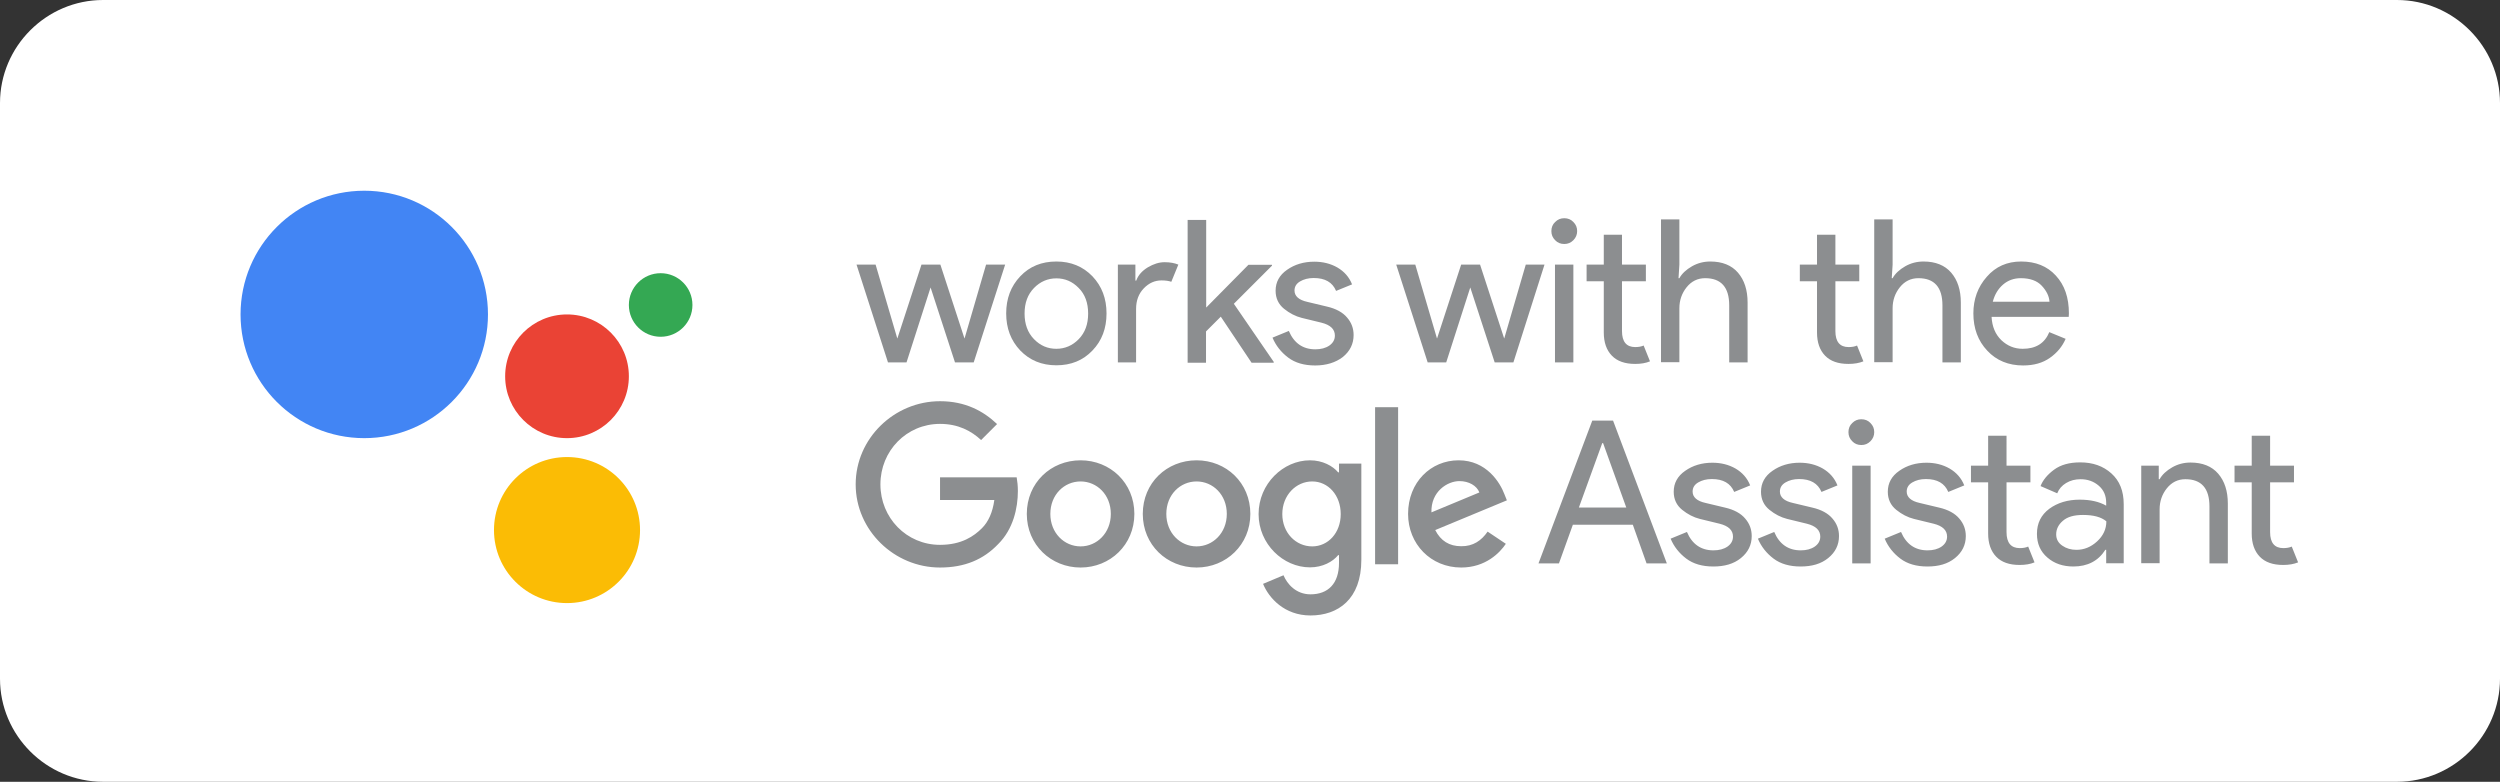 <svg id="Layer_1" xmlns="http://www.w3.org/2000/svg" viewBox="0 0 1455 455"><rect x="0" y="0" width="1455" height="455" fill="#333333" stroke="none"/><style>.st0{fill:#FFFFFF;} .st1{fill:#8C8E90;} .st2{fill:#4285F4;} .st3{fill:#EA4335;} .st4{fill:#FBBC05;} .st5{fill:#34A853;}</style><path class="st0" d="M1395 455H60c-33 0-60-27-60-60V60C0 27 27 0 60 0h1335c33 0 60 27 60 60v335c0 33-27 60-60 60z"/><path class="st1" d="M566.7 210.9h-10.9l-14.2-43.6-14 43.6h-10.8L498.5 154h11.1l12.6 42.9h.1l14-42.9h11l14 42.9h.1l12.5-42.9H585l-18.3 56.9zM593.8 160.8c5.5-5.8 12.5-8.6 21-8.6s15.5 2.9 21 8.6c5.5 5.8 8.2 13 8.2 21.6 0 8.7-2.7 15.9-8.2 21.6-5.5 5.8-12.5 8.6-21 8.6s-15.5-2.9-21-8.6c-5.5-5.8-8.2-13-8.2-21.6 0-8.6 2.7-15.8 8.2-21.6zm8 36.6c3.7 3.8 8 5.6 13 5.6s9.4-1.9 13-5.6c3.7-3.8 5.5-8.7 5.5-14.9 0-6.2-1.8-11.2-5.5-14.9-3.7-3.8-8-5.6-13-5.6s-9.4 1.9-13 5.6c-3.7 3.8-5.5 8.7-5.5 14.9 0 6.1 1.8 11.1 5.5 14.9zM661.3 210.9h-10.7V154h10.2v9.3h.5c1.1-3.1 3.3-5.6 6.7-7.7 3.4-2 6.6-3 9.8-3 3.2 0 5.8.5 8 1.4l-4.1 10c-1.4-.5-3.3-.8-5.7-.8-3.9 0-7.3 1.5-10.3 4.6-3 3.1-4.5 7.1-4.5 12v31.1zM702 127.8V179l24.6-24.9h13.7v.5l-22.2 22.2 23.2 33.8v.5h-12.9l-17.9-26.8-8.6 8.6v18.2h-10.7V128H702z"/><path class="st1" d="M765.4 212.7c-6.3 0-11.6-1.5-15.7-4.6-4.1-3.1-7.2-7-9.1-11.6l9.5-3.9c3 7.1 8.2 10.7 15.4 10.7 3.3 0 6-.7 8.2-2.2 2.1-1.5 3.2-3.4 3.2-5.8 0-3.7-2.6-6.2-7.8-7.5l-11.5-2.8c-3.6-.9-7.1-2.7-10.3-5.3-3.2-2.6-4.9-6.1-4.9-10.5 0-5 2.2-9.1 6.7-12.2 4.4-3.1 9.7-4.7 15.8-4.7 5 0 9.5 1.1 13.5 3.4 3.9 2.3 6.8 5.5 8.5 9.8l-9.3 3.8c-2.1-5-6.4-7.5-13-7.5-3.2 0-5.8.7-8 2s-3.2 3.1-3.2 5.3c0 3.2 2.5 5.5 7.5 6.6l11.3 2.7c5.3 1.2 9.3 3.4 11.8 6.4 2.6 3 3.8 6.4 3.8 10.2 0 5.1-2.1 9.4-6.3 12.8-4.2 3.2-9.6 4.9-16.1 4.9zM880.8 210.9h-10.9l-14.2-43.6-14 43.6h-10.8L812.6 154h11.1l12.6 42.9h.1l14-42.9h11l14 42.9h.1L888 154h10.9l-18.1 56.9zM915.7 139.8c-1.5 1.5-3.2 2.2-5.3 2.2s-3.9-.7-5.3-2.2c-1.5-1.5-2.2-3.2-2.2-5.3 0-2.1.7-3.9 2.2-5.3 1.5-1.5 3.2-2.2 5.3-2.2s3.9.7 5.3 2.2c1.5 1.5 2.2 3.2 2.2 5.3 0 2-.7 3.8-2.2 5.3zm0 71.1H905V154h10.7v56.9zM951.7 211.8c-6 0-10.5-1.6-13.6-4.8-3.1-3.2-4.7-7.7-4.7-13.5v-29.8h-10V154h10v-17.4H944V154h13.9v9.7H944v29c0 6.2 2.6 9.3 7.7 9.3 1.9 0 3.6-.3 4.9-.9l3.7 9.2c-2.4 1-5.2 1.5-8.6 1.5zM977.4 127.8V154l-.5 7.9h.5c1.5-2.7 4-5 7.3-6.9 3.3-1.9 6.9-2.8 10.7-2.8 7 0 12.4 2.2 16.1 6.5 3.7 4.3 5.6 10.1 5.6 17.4v34.8h-10.7v-33.2c0-10.5-4.7-15.8-14-15.8-4.4 0-8 1.8-10.8 5.3-2.8 3.5-4.2 7.6-4.2 12.2v31.4h-10.7v-83.1h10.7zM1075.8 211.8c-6 0-10.5-1.6-13.6-4.8-3.1-3.2-4.7-7.7-4.7-13.5v-29.8h-10V154h10v-17.4h10.7V154h13.9v9.7h-13.9v29c0 6.2 2.6 9.3 7.7 9.3 1.9 0 3.6-.3 4.9-.9l3.7 9.2c-2.5 1-5.3 1.5-8.7 1.5zM1101.5 127.8V154l-.5 7.9h.5c1.5-2.7 4-5 7.3-6.9 3.3-1.9 6.9-2.8 10.7-2.8 7 0 12.4 2.2 16.1 6.5 3.7 4.3 5.6 10.1 5.6 17.4v34.8h-10.7v-33.2c0-10.5-4.7-15.8-14-15.8-4.4 0-8 1.8-10.8 5.3-2.8 3.5-4.2 7.6-4.2 12.2v31.4h-10.7v-83.1h10.7zM1177.5 212.7c-8.6 0-15.6-2.9-20.9-8.6-5.4-5.7-8.1-13-8.1-21.7 0-8.3 2.6-15.4 7.8-21.3 5.2-6 11.9-8.9 20-8.9 8.4 0 15.2 2.7 20.2 8.2 5.1 5.5 7.6 12.8 7.6 22l-.1 2h-44.9c.3 5.7 2.2 10.2 5.7 13.6 3.5 3.3 7.6 5 12.4 5 7.7 0 12.8-3.2 15.5-9.7l9.5 3.9c-1.9 4.4-4.9 8.1-9.2 11.1-4.1 2.9-9.3 4.4-15.5 4.4zm15.3-37.1c-.2-3.2-1.7-6.3-4.5-9.3-2.7-2.9-6.8-4.4-12.2-4.4-3.9 0-7.4 1.2-10.3 3.7-2.9 2.5-4.9 5.8-6 10h33z"/><g><path class="st1" d="M895.4 327.9l31.3-83.1h12.1l31.3 83.1h-11.8l-8-22.5h-34.9l-8.1 22.5h-11.9zm23.5-32.5h27.6L933 257.9h-.5l-13.6 37.5zM997.1 329.7c-6.3 0-11.6-1.5-15.7-4.6-4.1-3.1-7.2-7-9.1-11.6l9.5-3.9c3 7.1 8.2 10.7 15.4 10.7 3.3 0 6-.7 8.2-2.2 2.1-1.5 3.2-3.4 3.2-5.8 0-3.7-2.6-6.2-7.8-7.5l-11.5-2.8c-3.6-.9-7.1-2.7-10.3-5.3-3.2-2.6-4.9-6.1-4.9-10.5 0-5 2.2-9.1 6.7-12.2 4.4-3.1 9.7-4.7 15.8-4.7 5 0 9.5 1.1 13.5 3.4 3.9 2.3 6.8 5.5 8.5 9.8l-9.3 3.8c-2.1-5-6.4-7.5-13-7.5-3.2 0-5.8.7-8 2s-3.2 3.1-3.2 5.3c0 3.2 2.5 5.5 7.5 6.6l11.3 2.7c5.3 1.2 9.3 3.4 11.8 6.4 2.6 3 3.8 6.4 3.8 10.2 0 5.1-2.1 9.4-6.3 12.8s-9.5 4.9-16.1 4.9zM1047.9 329.7c-6.3 0-11.6-1.5-15.7-4.6-4.1-3.1-7.2-7-9.1-11.6l9.5-3.9c3 7.1 8.2 10.7 15.4 10.7 3.3 0 6-.7 8.2-2.2 2.1-1.5 3.2-3.4 3.2-5.8 0-3.7-2.6-6.2-7.8-7.5l-11.5-2.8c-3.6-.9-7.1-2.7-10.3-5.3-3.2-2.6-4.9-6.1-4.9-10.5 0-5 2.2-9.1 6.7-12.2 4.4-3.1 9.7-4.7 15.8-4.7 5 0 9.5 1.1 13.5 3.4 3.9 2.3 6.8 5.5 8.5 9.8l-9.3 3.8c-2.1-5-6.4-7.5-13-7.5-3.2 0-5.8.7-8 2s-3.2 3.1-3.2 5.3c0 3.2 2.5 5.5 7.5 6.6l11.3 2.7c5.3 1.2 9.3 3.4 11.8 6.4 2.6 3 3.8 6.4 3.8 10.2 0 5.1-2.1 9.4-6.3 12.8s-9.5 4.9-16.1 4.9zM1088.6 256.8c-1.5 1.5-3.2 2.2-5.3 2.2-2.1 0-3.9-.7-5.3-2.2-1.5-1.5-2.2-3.2-2.2-5.3 0-2.1.7-3.9 2.2-5.3 1.5-1.5 3.2-2.2 5.3-2.2 2.1 0 3.9.7 5.3 2.2 1.5 1.5 2.2 3.2 2.2 5.3 0 2-.7 3.8-2.2 5.3zm0 71.1H1078V271h10.7v56.9zM1121.7 329.7c-6.3 0-11.6-1.5-15.7-4.6-4.1-3.1-7.2-7-9.1-11.6l9.5-3.9c3 7.1 8.2 10.7 15.4 10.7 3.3 0 6-.7 8.2-2.2 2.1-1.5 3.2-3.4 3.2-5.8 0-3.7-2.6-6.2-7.8-7.5l-11.5-2.8c-3.6-.9-7.1-2.7-10.3-5.3-3.2-2.6-4.9-6.1-4.9-10.5 0-5 2.2-9.1 6.7-12.2 4.4-3.1 9.7-4.7 15.8-4.7 5 0 9.5 1.1 13.5 3.4 3.9 2.3 6.8 5.5 8.5 9.8l-9.3 3.8c-2.1-5-6.4-7.5-13-7.5-3.2 0-5.8.7-8 2s-3.2 3.1-3.2 5.3c0 3.2 2.5 5.5 7.5 6.6l11.3 2.7c5.3 1.2 9.3 3.4 11.8 6.4 2.6 3 3.8 6.4 3.8 10.2 0 5.1-2.1 9.4-6.3 12.8s-9.5 4.9-16.1 4.9zM1175.4 328.8c-6 0-10.5-1.6-13.6-4.8-3.1-3.2-4.7-7.7-4.7-13.5v-29.8h-10V271h10v-17.4h10.7V271h13.9v9.7h-13.9v29c0 6.2 2.6 9.3 7.7 9.3 1.9 0 3.6-.3 4.9-.9l3.7 9.2c-2.4 1-5.3 1.5-8.7 1.5zM1206.7 329.7c-6 0-11.1-1.7-15.1-5.2-4.1-3.5-6.1-8.1-6.1-13.8 0-6.2 2.4-11 7.2-14.6 4.8-3.5 10.7-5.3 17.7-5.3 6.3 0 11.4 1.2 15.4 3.5v-1.6c0-4.2-1.4-7.5-4.3-10s-6.4-3.8-10.6-3.8c-3.1 0-5.9.7-8.4 2.2-2.5 1.5-4.2 3.5-5.2 6l-9.7-4.2c1.3-3.4 3.9-6.6 7.8-9.5 3.9-2.9 9-4.3 15.3-4.3 7.3 0 13.3 2.1 18.1 6.4 4.8 4.3 7.2 10.2 7.2 18v34.3h-10.2V320h-.5c-4.1 6.5-10.4 9.7-18.6 9.7zm1.8-9.7c4.4 0 8.4-1.6 12-4.9 3.6-3.3 5.4-7.2 5.4-11.7-3-2.5-7.5-3.7-13.6-3.7-5.2 0-9.1 1.1-11.7 3.4-2.6 2.2-3.9 4.9-3.9 7.9 0 2.8 1.2 5 3.6 6.6 2.3 1.6 5.1 2.4 8.2 2.4zM1256.4 271v7.9h.5c1.5-2.7 4-5 7.3-6.9 3.3-1.9 6.9-2.8 10.7-2.8 7 0 12.4 2.2 16.1 6.5 3.7 4.3 5.6 10.1 5.6 17.4v34.8h-10.7v-33.2c0-10.5-4.7-15.8-14-15.8-4.4 0-8 1.8-10.8 5.3-2.8 3.5-4.2 7.6-4.2 12.2v31.4h-10.7V271h10.2zM1328.8 328.8c-6 0-10.5-1.6-13.6-4.8-3.1-3.2-4.7-7.7-4.7-13.5v-29.8h-10V271h10v-17.4h10.7V271h13.9v9.7h-13.9v29c0 6.2 2.6 9.3 7.7 9.3 1.9 0 3.6-.3 4.9-.9l3.7 9.2c-2.5 1-5.3 1.5-8.7 1.5z"/></g><g><path class="st1" d="M660.2 299.1c0 17.9-14 31.2-31.3 31.2-17.2 0-31.3-13.2-31.3-31.2 0-18.1 14-31.2 31.3-31.2 17.2 0 31.3 13.1 31.3 31.2zm-13.7 0c0-11.2-8.1-18.9-17.6-18.9s-17.6 7.7-17.6 18.9c0 11.1 8.1 18.9 17.6 18.9s17.6-7.8 17.6-18.9zM727.7 299.1c0 17.9-14 31.2-31.3 31.2s-31.3-13.2-31.3-31.2c0-18.1 14-31.2 31.3-31.2s31.3 13.1 31.3 31.2zm-13.7 0c0-11.2-8.1-18.9-17.6-18.9s-17.6 7.7-17.6 18.9c0 11.1 8.1 18.9 17.6 18.9s17.6-7.8 17.6-18.9zM792.3 269.8v56c0 23-13.6 32.4-29.6 32.4-15.1 0-24.2-10.1-27.6-18.4l11.9-5c2.1 5.1 7.3 11.1 15.7 11.1 10.3 0 16.6-6.3 16.6-18.3v-4.5h-.5c-3.1 3.8-9 7.1-16.4 7.1-15.6 0-29.9-13.6-29.9-31 0-17.6 14.3-31.3 29.9-31.3 7.4 0 13.3 3.3 16.4 7h.5v-5.1h13zm-12 29.4c0-11-7.3-19-16.6-19-9.4 0-17.4 8-17.4 19 0 10.9 7.9 18.8 17.4 18.8 9.3 0 16.6-7.9 16.6-18.8zM813.7 237v91.4h-13.4V237h13.4zM865.8 309.4l10.6 7.1c-3.4 5.1-11.7 13.8-26 13.8-17.7 0-30.9-13.7-30.9-31.2 0-18.5 13.3-31.2 29.4-31.2 16.2 0 24.1 12.9 26.7 19.8l1.4 3.5-41.7 17.3c3.2 6.3 8.2 9.4 15.1 9.4 7 .1 11.8-3.3 15.4-8.5zm-32.7-11.2l27.9-11.6c-1.5-3.9-6.1-6.6-11.6-6.6-7 0-16.7 6.1-16.3 18.2zM547.1 291v-13.2h44.6c.4 2.3.7 5 .7 8 0 9.9-2.7 22.2-11.5 30.9-8.5 8.9-19.4 13.6-33.8 13.6-26.7 0-49.1-21.7-49.1-48.4s22.4-48.4 49.1-48.4c14.8 0 25.3 5.8 33.2 13.3l-9.3 9.3c-5.7-5.3-13.3-9.4-23.9-9.4-19.5 0-34.7 15.7-34.7 35.2 0 19.5 15.2 35.2 34.7 35.2 12.6 0 19.8-5.1 24.4-9.7 3.7-3.7 6.2-9.1 7.2-16.4h-31.6z"/></g><circle class="st2" cx="212" cy="183" r="72"/><circle class="st3" cx="330" cy="219" r="36"/><circle class="st4" cx="330" cy="308.5" r="42.5"/><circle class="st5" cx="384.5" cy="177.5" r="18.5"/></svg>